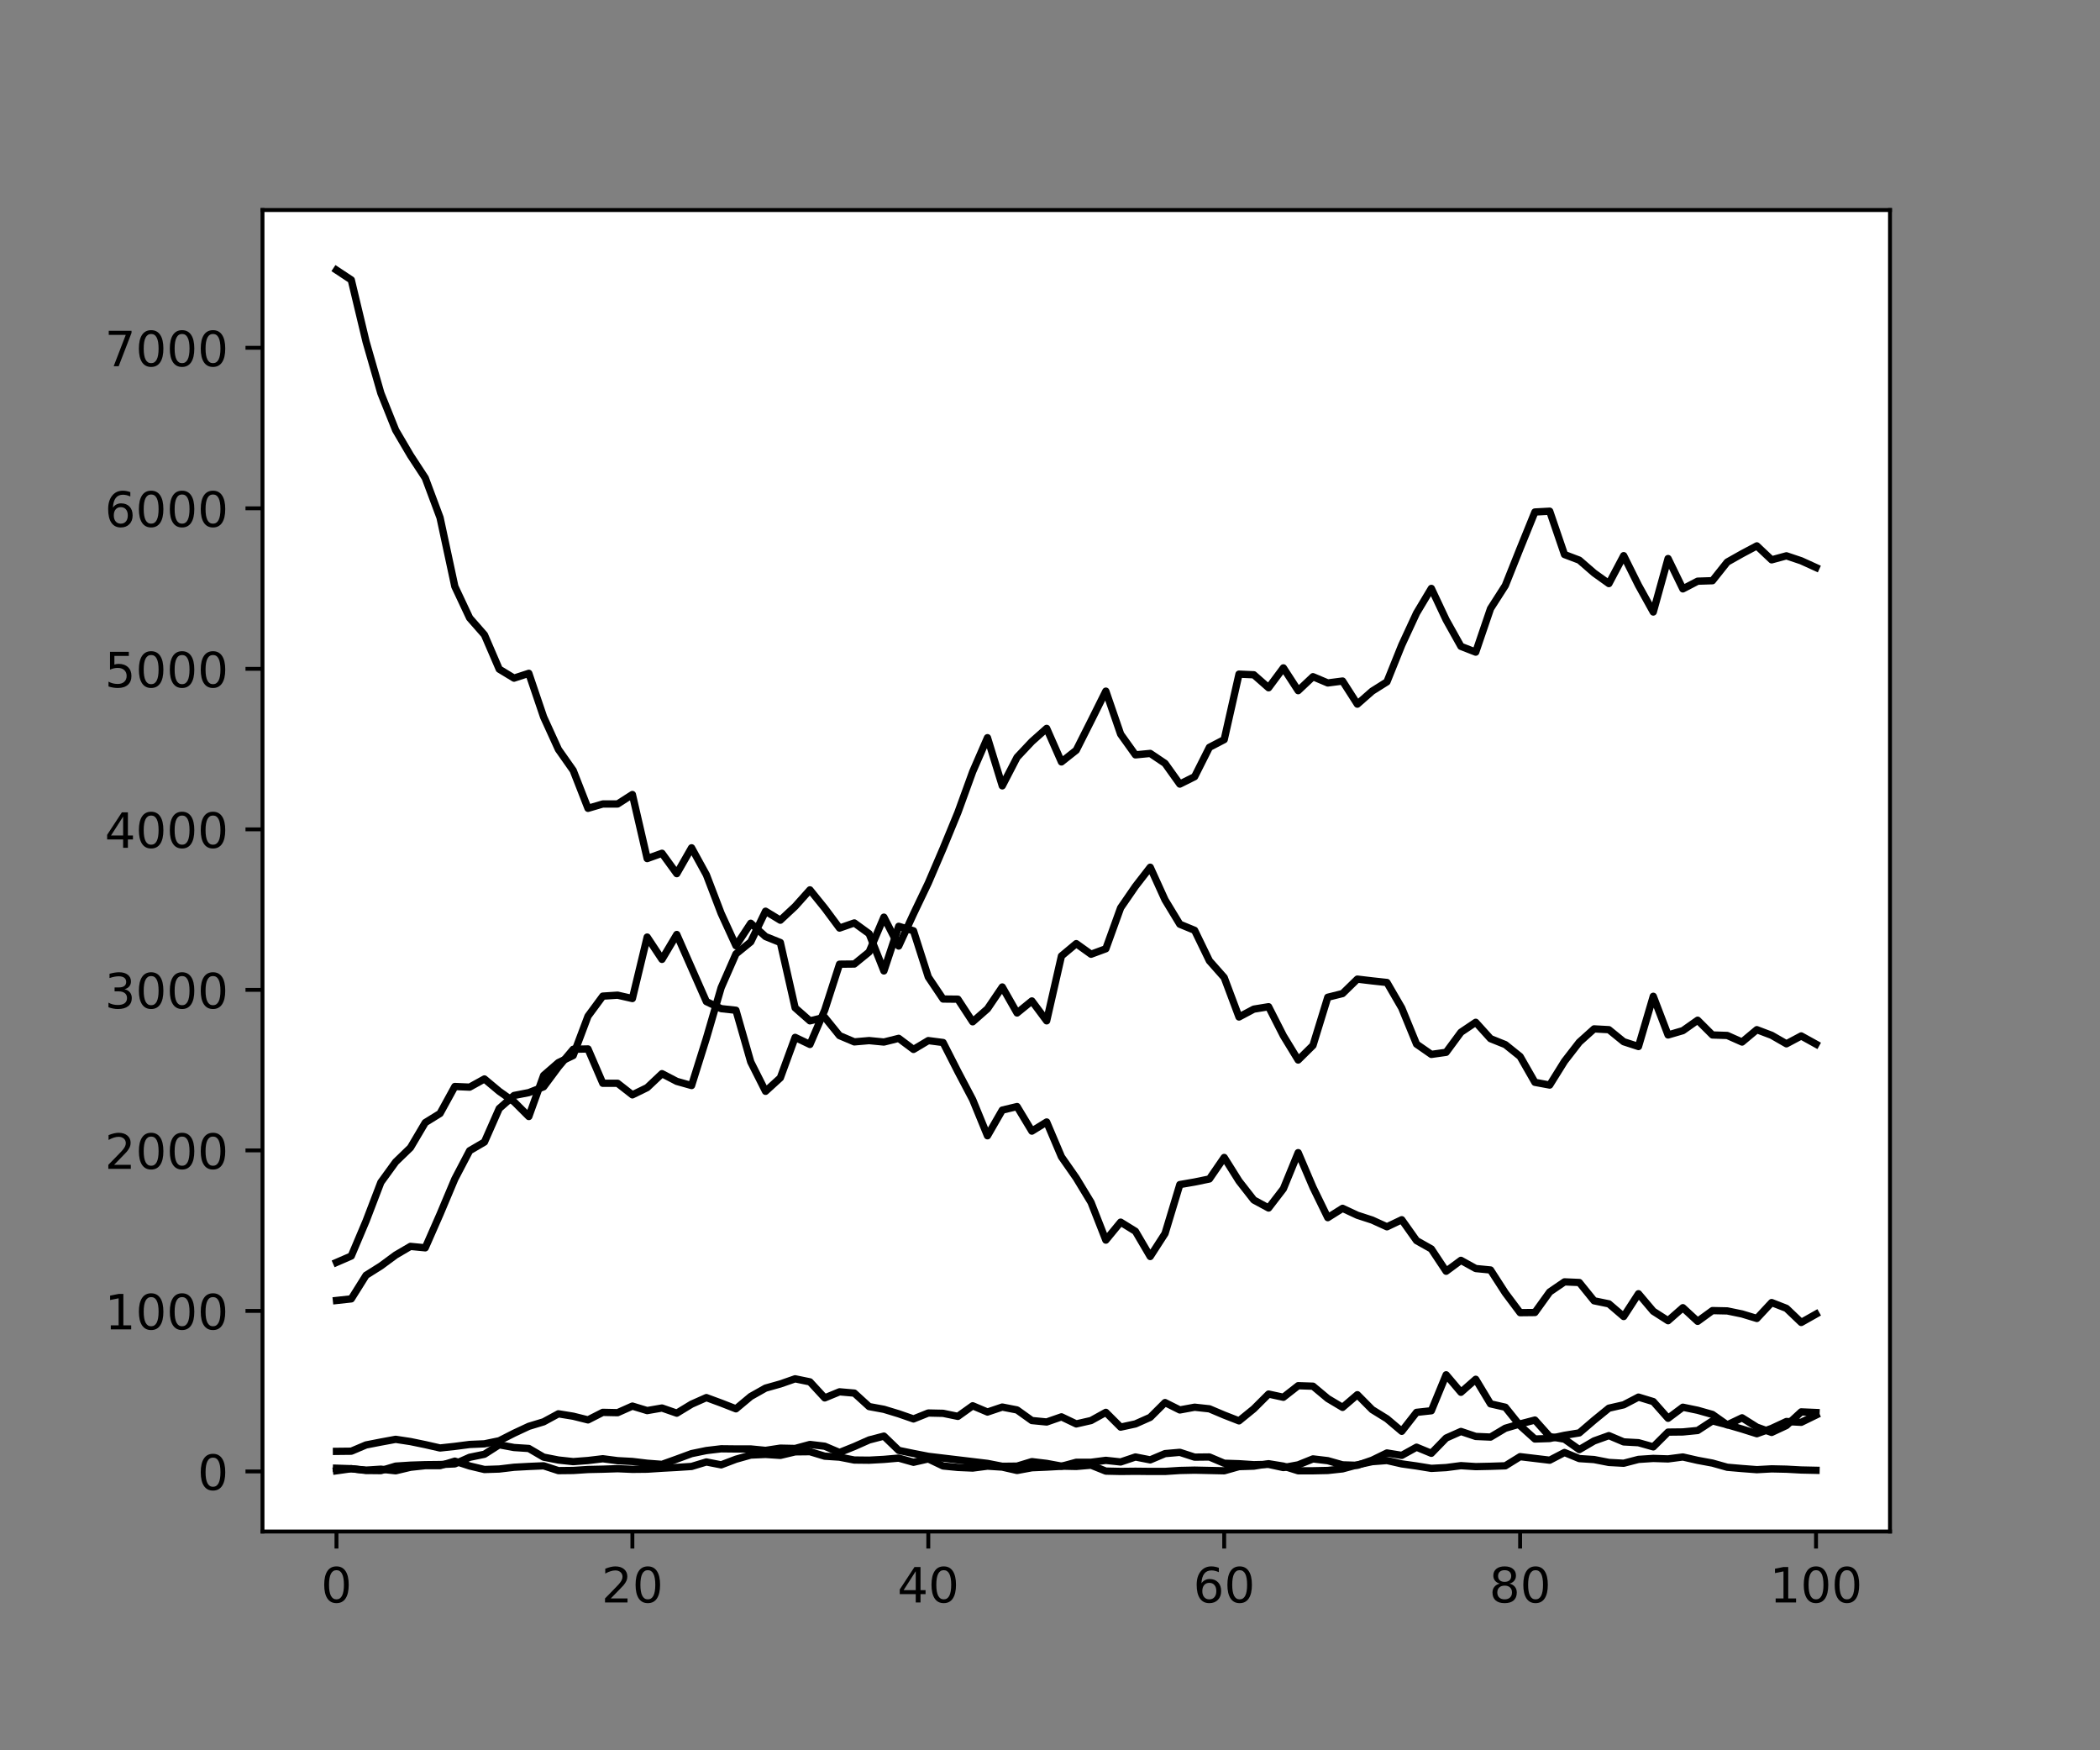 <?xml version="1.0" encoding="utf-8" standalone="no"?>
<!DOCTYPE svg PUBLIC "-//W3C//DTD SVG 1.1//EN"
  "http://www.w3.org/Graphics/SVG/1.1/DTD/svg11.dtd">
<!-- Created with matplotlib (https://matplotlib.org/) -->
<svg height="360pt" version="1.1" viewBox="0 0 432 360" width="432pt" xmlns="http://www.w3.org/2000/svg" xmlns:xlink="http://www.w3.org/1999/xlink">
 <rect x="0" y="0" width="432" height="360" fill="#808080" stroke="none"/>
 <defs>
  <style type="text/css">*{stroke-linecap:butt;stroke-linejoin:round;}</style>
 </defs>
 <g id="figure_1">
  <g id="patch_1">
   <path d="M 0 360 
L 432 360 
L 432 0 
L 0 0 
z
" style="fill:none;"/>
  </g>
  <g id="axes_1">
   <g id="patch_2">
    <path d="M 54 315 
L 388.8 315 
L 388.8 43.2 
L 54 43.2 
z
" style="fill:#ffffff;"/>
   </g>
   <g id="matplotlib.axis_1">
    <g id="xtick_1">
     <g id="line2d_1">
      <defs>
       <path d="M 0 0 
L 0 3.5 
" id="me514c1f8bc" style="stroke:#000000;stroke-width:0.8;"/>
      </defs>
      <g>
       <use style="stroke:#000000;stroke-width:0.8;" x="69.218" xlink:href="#me514c1f8bc" y="315"/>
      </g>
     </g>
     <g id="text_1">
      <!-- 0 -->
      <g transform="translate(66.037 329.598)scale(0.1 -0.1)">
       <defs>
        <path d="M 31.781 66.406 
Q 24.172 66.406 20.328 58.906 
Q 16.5 51.422 16.5 36.375 
Q 16.5 21.391 20.328 13.891 
Q 24.172 6.391 31.781 6.391 
Q 39.453 6.391 43.281 13.891 
Q 47.125 21.391 47.125 36.375 
Q 47.125 51.422 43.281 58.906 
Q 39.453 66.406 31.781 66.406 
z
M 31.781 74.219 
Q 44.047 74.219 50.516 64.516 
Q 56.984 54.828 56.984 36.375 
Q 56.984 17.969 50.516 8.266 
Q 44.047 -1.422 31.781 -1.422 
Q 19.531 -1.422 13.062 8.266 
Q 6.594 17.969 6.594 36.375 
Q 6.594 54.828 13.062 64.516 
Q 19.531 74.219 31.781 74.219 
z
" id="DejaVuSans-48"/>
       </defs>
       <use xlink:href="#DejaVuSans-48"/>
      </g>
     </g>
    </g>
    <g id="xtick_2">
     <g id="line2d_2">
      <g>
       <use style="stroke:#000000;stroke-width:0.8;" x="130.091" xlink:href="#me514c1f8bc" y="315"/>
      </g>
     </g>
     <g id="text_2">
      <!-- 20 -->
      <g transform="translate(123.728 329.598)scale(0.1 -0.1)">
       <defs>
        <path d="M 19.188 8.297 
L 53.609 8.297 
L 53.609 0 
L 7.328 0 
L 7.328 8.297 
Q 12.938 14.109 22.625 23.891 
Q 32.328 33.688 34.812 36.531 
Q 39.547 41.844 41.422 45.531 
Q 43.312 49.219 43.312 52.781 
Q 43.312 58.594 39.234 62.25 
Q 35.156 65.922 28.609 65.922 
Q 23.969 65.922 18.812 64.312 
Q 13.672 62.703 7.812 59.422 
L 7.812 69.391 
Q 13.766 71.781 18.938 73 
Q 24.125 74.219 28.422 74.219 
Q 39.75 74.219 46.484 68.547 
Q 53.219 62.891 53.219 53.422 
Q 53.219 48.922 51.531 44.891 
Q 49.859 40.875 45.406 35.406 
Q 44.188 33.984 37.641 27.219 
Q 31.109 20.453 19.188 8.297 
z
" id="DejaVuSans-50"/>
       </defs>
       <use xlink:href="#DejaVuSans-50"/>
       <use x="63.623" xlink:href="#DejaVuSans-48"/>
      </g>
     </g>
    </g>
    <g id="xtick_3">
     <g id="line2d_3">
      <g>
       <use style="stroke:#000000;stroke-width:0.8;" x="190.964" xlink:href="#me514c1f8bc" y="315"/>
      </g>
     </g>
     <g id="text_3">
      <!-- 40 -->
      <g transform="translate(184.601 329.598)scale(0.1 -0.1)">
       <defs>
        <path d="M 37.797 64.312 
L 12.891 25.391 
L 37.797 25.391 
z
M 35.203 72.906 
L 47.609 72.906 
L 47.609 25.391 
L 58.016 25.391 
L 58.016 17.188 
L 47.609 17.188 
L 47.609 0 
L 37.797 0 
L 37.797 17.188 
L 4.891 17.188 
L 4.891 26.703 
z
" id="DejaVuSans-52"/>
       </defs>
       <use xlink:href="#DejaVuSans-52"/>
       <use x="63.623" xlink:href="#DejaVuSans-48"/>
      </g>
     </g>
    </g>
    <g id="xtick_4">
     <g id="line2d_4">
      <g>
       <use style="stroke:#000000;stroke-width:0.8;" x="251.836" xlink:href="#me514c1f8bc" y="315"/>
      </g>
     </g>
     <g id="text_4">
      <!-- 60 -->
      <g transform="translate(245.474 329.598)scale(0.1 -0.1)">
       <defs>
        <path d="M 33.016 40.375 
Q 26.375 40.375 22.484 35.828 
Q 18.609 31.297 18.609 23.391 
Q 18.609 15.531 22.484 10.953 
Q 26.375 6.391 33.016 6.391 
Q 39.656 6.391 43.531 10.953 
Q 47.406 15.531 47.406 23.391 
Q 47.406 31.297 43.531 35.828 
Q 39.656 40.375 33.016 40.375 
z
M 52.594 71.297 
L 52.594 62.312 
Q 48.875 64.062 45.094 64.984 
Q 41.312 65.922 37.594 65.922 
Q 27.828 65.922 22.672 59.328 
Q 17.531 52.734 16.797 39.406 
Q 19.672 43.656 24.016 45.922 
Q 28.375 48.188 33.594 48.188 
Q 44.578 48.188 50.953 41.516 
Q 57.328 34.859 57.328 23.391 
Q 57.328 12.156 50.688 5.359 
Q 44.047 -1.422 33.016 -1.422 
Q 20.359 -1.422 13.672 8.266 
Q 6.984 17.969 6.984 36.375 
Q 6.984 53.656 15.188 63.938 
Q 23.391 74.219 37.203 74.219 
Q 40.922 74.219 44.703 73.484 
Q 48.484 72.75 52.594 71.297 
z
" id="DejaVuSans-54"/>
       </defs>
       <use xlink:href="#DejaVuSans-54"/>
       <use x="63.623" xlink:href="#DejaVuSans-48"/>
      </g>
     </g>
    </g>
    <g id="xtick_5">
     <g id="line2d_5">
      <g>
       <use style="stroke:#000000;stroke-width:0.8;" x="312.709" xlink:href="#me514c1f8bc" y="315"/>
      </g>
     </g>
     <g id="text_5">
      <!-- 80 -->
      <g transform="translate(306.347 329.598)scale(0.1 -0.1)">
       <defs>
        <path d="M 31.781 34.625 
Q 24.75 34.625 20.719 30.859 
Q 16.703 27.094 16.703 20.516 
Q 16.703 13.922 20.719 10.156 
Q 24.75 6.391 31.781 6.391 
Q 38.812 6.391 42.859 10.172 
Q 46.922 13.969 46.922 20.516 
Q 46.922 27.094 42.891 30.859 
Q 38.875 34.625 31.781 34.625 
z
M 21.922 38.812 
Q 15.578 40.375 12.031 44.719 
Q 8.5 49.078 8.5 55.328 
Q 8.5 64.062 14.719 69.141 
Q 20.953 74.219 31.781 74.219 
Q 42.672 74.219 48.875 69.141 
Q 55.078 64.062 55.078 55.328 
Q 55.078 49.078 51.531 44.719 
Q 48 40.375 41.703 38.812 
Q 48.828 37.156 52.797 32.312 
Q 56.781 27.484 56.781 20.516 
Q 56.781 9.906 50.312 4.234 
Q 43.844 -1.422 31.781 -1.422 
Q 19.734 -1.422 13.25 4.234 
Q 6.781 9.906 6.781 20.516 
Q 6.781 27.484 10.781 32.312 
Q 14.797 37.156 21.922 38.812 
z
M 18.312 54.391 
Q 18.312 48.734 21.844 45.562 
Q 25.391 42.391 31.781 42.391 
Q 38.141 42.391 41.719 45.562 
Q 45.312 48.734 45.312 54.391 
Q 45.312 60.062 41.719 63.234 
Q 38.141 66.406 31.781 66.406 
Q 25.391 66.406 21.844 63.234 
Q 18.312 60.062 18.312 54.391 
z
" id="DejaVuSans-56"/>
       </defs>
       <use xlink:href="#DejaVuSans-56"/>
       <use x="63.623" xlink:href="#DejaVuSans-48"/>
      </g>
     </g>
    </g>
    <g id="xtick_6">
     <g id="line2d_6">
      <g>
       <use style="stroke:#000000;stroke-width:0.8;" x="373.582" xlink:href="#me514c1f8bc" y="315"/>
      </g>
     </g>
     <g id="text_6">
      <!-- 100 -->
      <g transform="translate(364.038 329.598)scale(0.1 -0.1)">
       <defs>
        <path d="M 12.406 8.297 
L 28.516 8.297 
L 28.516 63.922 
L 10.984 60.406 
L 10.984 69.391 
L 28.422 72.906 
L 38.281 72.906 
L 38.281 8.297 
L 54.391 8.297 
L 54.391 0 
L 12.406 0 
z
" id="DejaVuSans-49"/>
       </defs>
       <use xlink:href="#DejaVuSans-49"/>
       <use x="63.623" xlink:href="#DejaVuSans-48"/>
       <use x="127.246" xlink:href="#DejaVuSans-48"/>
      </g>
     </g>
    </g>
   </g>
   <g id="matplotlib.axis_2">
    <g id="ytick_1">
     <g id="line2d_7">
      <defs>
       <path d="M 0 0 
L -3.5 0 
" id="mf80b0dd5e2" style="stroke:#000000;stroke-width:0.8;"/>
      </defs>
      <g>
       <use style="stroke:#000000;stroke-width:0.8;" x="54" xlink:href="#mf80b0dd5e2" y="302.645"/>
      </g>
     </g>
     <g id="text_7">
      <!-- 0 -->
      <g transform="translate(40.638 306.445)scale(0.1 -0.1)">
       <use xlink:href="#DejaVuSans-48"/>
      </g>
     </g>
    </g>
    <g id="ytick_2">
     <g id="line2d_8">
      <g>
       <use style="stroke:#000000;stroke-width:0.8;" x="54" xlink:href="#mf80b0dd5e2" y="269.63"/>
      </g>
     </g>
     <g id="text_8">
      <!-- 1000 -->
      <g transform="translate(21.55 273.429)scale(0.1 -0.1)">
       <use xlink:href="#DejaVuSans-49"/>
       <use x="63.623" xlink:href="#DejaVuSans-48"/>
       <use x="127.246" xlink:href="#DejaVuSans-48"/>
       <use x="190.869" xlink:href="#DejaVuSans-48"/>
      </g>
     </g>
    </g>
    <g id="ytick_3">
     <g id="line2d_9">
      <g>
       <use style="stroke:#000000;stroke-width:0.8;" x="54" xlink:href="#mf80b0dd5e2" y="236.614"/>
      </g>
     </g>
     <g id="text_9">
      <!-- 2000 -->
      <g transform="translate(21.55 240.413)scale(0.1 -0.1)">
       <use xlink:href="#DejaVuSans-50"/>
       <use x="63.623" xlink:href="#DejaVuSans-48"/>
       <use x="127.246" xlink:href="#DejaVuSans-48"/>
       <use x="190.869" xlink:href="#DejaVuSans-48"/>
      </g>
     </g>
    </g>
    <g id="ytick_4">
     <g id="line2d_10">
      <g>
       <use style="stroke:#000000;stroke-width:0.8;" x="54" xlink:href="#mf80b0dd5e2" y="203.598"/>
      </g>
     </g>
     <g id="text_10">
      <!-- 3000 -->
      <g transform="translate(21.55 207.397)scale(0.1 -0.1)">
       <defs>
        <path d="M 40.578 39.312 
Q 47.656 37.797 51.625 33 
Q 55.609 28.219 55.609 21.188 
Q 55.609 10.406 48.188 4.484 
Q 40.766 -1.422 27.094 -1.422 
Q 22.516 -1.422 17.656 -0.516 
Q 12.797 0.391 7.625 2.203 
L 7.625 11.719 
Q 11.719 9.328 16.594 8.109 
Q 21.484 6.891 26.812 6.891 
Q 36.078 6.891 40.938 10.547 
Q 45.797 14.203 45.797 21.188 
Q 45.797 27.641 41.281 31.266 
Q 36.766 34.906 28.719 34.906 
L 20.219 34.906 
L 20.219 43.016 
L 29.109 43.016 
Q 36.375 43.016 40.234 45.922 
Q 44.094 48.828 44.094 54.297 
Q 44.094 59.906 40.109 62.906 
Q 36.141 65.922 28.719 65.922 
Q 24.656 65.922 20.016 65.031 
Q 15.375 64.156 9.812 62.312 
L 9.812 71.094 
Q 15.438 72.656 20.344 73.438 
Q 25.25 74.219 29.594 74.219 
Q 40.828 74.219 47.359 69.109 
Q 53.906 64.016 53.906 55.328 
Q 53.906 49.266 50.438 45.094 
Q 46.969 40.922 40.578 39.312 
z
" id="DejaVuSans-51"/>
       </defs>
       <use xlink:href="#DejaVuSans-51"/>
       <use x="63.623" xlink:href="#DejaVuSans-48"/>
       <use x="127.246" xlink:href="#DejaVuSans-48"/>
       <use x="190.869" xlink:href="#DejaVuSans-48"/>
      </g>
     </g>
    </g>
    <g id="ytick_5">
     <g id="line2d_11">
      <g>
       <use style="stroke:#000000;stroke-width:0.8;" x="54" xlink:href="#mf80b0dd5e2" y="170.582"/>
      </g>
     </g>
     <g id="text_11">
      <!-- 4000 -->
      <g transform="translate(21.55 174.381)scale(0.1 -0.1)">
       <use xlink:href="#DejaVuSans-52"/>
       <use x="63.623" xlink:href="#DejaVuSans-48"/>
       <use x="127.246" xlink:href="#DejaVuSans-48"/>
       <use x="190.869" xlink:href="#DejaVuSans-48"/>
      </g>
     </g>
    </g>
    <g id="ytick_6">
     <g id="line2d_12">
      <g>
       <use style="stroke:#000000;stroke-width:0.8;" x="54" xlink:href="#mf80b0dd5e2" y="137.566"/>
      </g>
     </g>
     <g id="text_12">
      <!-- 5000 -->
      <g transform="translate(21.55 141.365)scale(0.1 -0.1)">
       <defs>
        <path d="M 10.797 72.906 
L 49.516 72.906 
L 49.516 64.594 
L 19.828 64.594 
L 19.828 46.734 
Q 21.969 47.469 24.109 47.828 
Q 26.266 48.188 28.422 48.188 
Q 40.625 48.188 47.75 41.5 
Q 54.891 34.812 54.891 23.391 
Q 54.891 11.625 47.562 5.094 
Q 40.234 -1.422 26.906 -1.422 
Q 22.312 -1.422 17.547 -0.641 
Q 12.797 0.141 7.719 1.703 
L 7.719 11.625 
Q 12.109 9.234 16.797 8.062 
Q 21.484 6.891 26.703 6.891 
Q 35.156 6.891 40.078 11.328 
Q 45.016 15.766 45.016 23.391 
Q 45.016 31 40.078 35.438 
Q 35.156 39.891 26.703 39.891 
Q 22.75 39.891 18.812 39.016 
Q 14.891 38.141 10.797 36.281 
z
" id="DejaVuSans-53"/>
       </defs>
       <use xlink:href="#DejaVuSans-53"/>
       <use x="63.623" xlink:href="#DejaVuSans-48"/>
       <use x="127.246" xlink:href="#DejaVuSans-48"/>
       <use x="190.869" xlink:href="#DejaVuSans-48"/>
      </g>
     </g>
    </g>
    <g id="ytick_7">
     <g id="line2d_13">
      <g>
       <use style="stroke:#000000;stroke-width:0.8;" x="54" xlink:href="#mf80b0dd5e2" y="104.55"/>
      </g>
     </g>
     <g id="text_13">
      <!-- 6000 -->
      <g transform="translate(21.55 108.349)scale(0.1 -0.1)">
       <use xlink:href="#DejaVuSans-54"/>
       <use x="63.623" xlink:href="#DejaVuSans-48"/>
       <use x="127.246" xlink:href="#DejaVuSans-48"/>
       <use x="190.869" xlink:href="#DejaVuSans-48"/>
      </g>
     </g>
    </g>
    <g id="ytick_8">
     <g id="line2d_14">
      <g>
       <use style="stroke:#000000;stroke-width:0.8;" x="54" xlink:href="#mf80b0dd5e2" y="71.534"/>
      </g>
     </g>
     <g id="text_14">
      <!-- 7000 -->
      <g transform="translate(21.55 75.333)scale(0.1 -0.1)">
       <defs>
        <path d="M 8.203 72.906 
L 55.078 72.906 
L 55.078 68.703 
L 28.609 0 
L 18.312 0 
L 43.219 64.594 
L 8.203 64.594 
z
" id="DejaVuSans-55"/>
       </defs>
       <use xlink:href="#DejaVuSans-55"/>
       <use x="63.623" xlink:href="#DejaVuSans-48"/>
       <use x="127.246" xlink:href="#DejaVuSans-48"/>
       <use x="190.869" xlink:href="#DejaVuSans-48"/>
      </g>
     </g>
    </g>
   </g>
   <g id="line2d_15">
    <path clip-path="url(#pc06f30d0fc)" d="M 69.218 55.555 
L 72.262 57.569 
L 75.305 70.28 
L 78.349 80.878 
L 81.393 88.471 
L 84.436 93.655 
L 87.48 98.31 
L 90.524 106.465 
L 93.567 120.629 
L 96.611 127.1 
L 99.655 130.567 
L 102.698 137.632 
L 105.742 139.481 
L 108.785 138.49 
L 111.829 147.471 
L 114.873 154.14 
L 117.916 158.465 
L 120.96 166.257 
L 124.004 165.365 
L 127.047 165.365 
L 130.091 163.417 
L 133.135 176.591 
L 136.178 175.501 
L 139.222 179.694 
L 142.265 174.379 
L 145.309 179.925 
L 148.353 187.882 
L 151.396 194.518 
L 154.44 189.896 
L 157.484 192.637 
L 160.527 193.858 
L 163.571 207.296 
L 166.615 209.97 
L 169.658 209.244 
L 172.702 213.007 
L 175.745 214.295 
L 178.789 214.031 
L 181.833 214.328 
L 184.876 213.569 
L 187.92 215.847 
L 190.964 214.031 
L 194.007 214.427 
L 197.051 220.403 
L 200.095 226.181 
L 203.138 233.609 
L 206.182 228.327 
L 209.225 227.6 
L 212.269 232.652 
L 215.313 230.77 
L 218.356 237.934 
L 221.4 242.292 
L 224.444 247.311 
L 227.487 255.07 
L 230.531 251.372 
L 233.575 253.254 
L 236.618 258.437 
L 239.662 253.716 
L 242.705 243.646 
L 245.749 243.118 
L 248.793 242.491 
L 251.836 238.066 
L 254.88 242.92 
L 257.924 246.816 
L 260.967 248.466 
L 264.011 244.504 
L 267.055 237.076 
L 270.098 244.207 
L 273.142 250.447 
L 276.185 248.532 
L 279.229 249.952 
L 282.273 250.943 
L 285.316 252.329 
L 288.36 250.877 
L 291.404 255.169 
L 294.447 256.885 
L 297.491 261.475 
L 300.535 259.23 
L 303.578 260.913 
L 306.622 261.211 
L 309.665 265.932 
L 312.709 269.993 
L 315.753 269.96 
L 318.796 265.734 
L 321.84 263.654 
L 324.884 263.786 
L 327.927 267.55 
L 330.971 268.177 
L 334.015 270.785 
L 337.058 266.097 
L 340.102 269.696 
L 343.145 271.644 
L 346.189 268.969 
L 349.233 271.776 
L 352.276 269.564 
L 355.32 269.63 
L 358.364 270.257 
L 361.407 271.181 
L 364.451 267.913 
L 367.495 269.101 
L 370.538 272.007 
L 373.582 270.29 
" style="fill:none;stroke:#000000;stroke-linecap:square;stroke-width:1.5;"/>
   </g>
   <g id="line2d_16">
    <path clip-path="url(#pc06f30d0fc)" d="M 69.218 302.513 
L 72.262 302.084 
L 75.305 302.447 
L 78.349 302.48 
L 81.393 301.556 
L 84.436 301.358 
L 87.48 301.259 
L 90.524 301.226 
L 93.567 301.094 
L 96.611 299.74 
L 99.655 299.113 
L 102.698 297.165 
L 105.742 297.726 
L 108.785 297.924 
L 111.829 299.707 
L 114.873 300.301 
L 117.916 300.631 
L 120.96 300.4 
L 124.004 300.037 
L 127.047 300.433 
L 130.091 300.598 
L 133.135 300.962 
L 136.178 301.193 
L 139.222 300.103 
L 142.265 298.981 
L 145.309 298.353 
L 148.353 297.99 
L 151.396 298.023 
L 154.44 298.023 
L 157.484 298.32 
L 160.527 297.858 
L 163.571 297.924 
L 166.615 297.099 
L 169.658 297.462 
L 172.702 298.75 
L 175.745 297.528 
L 178.789 296.174 
L 181.833 295.382 
L 184.876 298.32 
L 187.92 298.948 
L 190.964 299.542 
L 194.007 299.905 
L 197.051 300.268 
L 200.095 300.631 
L 203.138 300.995 
L 206.182 301.589 
L 209.225 301.556 
L 212.269 300.631 
L 215.313 300.995 
L 218.356 301.556 
L 221.4 301.622 
L 224.444 301.358 
L 227.487 302.579 
L 230.531 302.645 
L 233.575 302.612 
L 236.618 302.645 
L 239.662 302.645 
L 242.705 302.447 
L 245.749 302.381 
L 248.793 302.447 
L 251.836 302.513 
L 254.88 301.655 
L 257.924 301.556 
L 260.967 301.061 
L 264.011 301.556 
L 267.055 302.513 
L 270.098 302.513 
L 273.142 302.447 
L 276.185 302.117 
L 279.229 301.292 
L 282.273 300.631 
L 285.316 300.4 
L 288.36 301.094 
L 291.404 301.523 
L 294.447 302.018 
L 297.491 301.853 
L 300.535 301.457 
L 303.578 301.655 
L 306.622 301.589 
L 309.665 301.49 
L 312.709 299.608 
L 315.753 299.971 
L 318.796 300.334 
L 321.84 298.75 
L 324.884 300.004 
L 327.927 300.202 
L 330.971 300.797 
L 334.015 300.962 
L 337.058 300.169 
L 340.102 299.971 
L 343.145 300.07 
L 346.189 299.674 
L 349.233 300.367 
L 352.276 300.929 
L 355.32 301.787 
L 358.364 302.051 
L 361.407 302.282 
L 364.451 302.117 
L 367.495 302.183 
L 370.538 302.348 
L 373.582 302.414 
" style="fill:none;stroke:#000000;stroke-linecap:square;stroke-width:1.5;"/>
   </g>
   <g id="line2d_17">
    <path clip-path="url(#pc06f30d0fc)" d="M 69.218 267.484 
L 72.262 267.153 
L 75.305 262.3 
L 78.349 260.385 
L 81.393 258.14 
L 84.436 256.357 
L 87.48 256.654 
L 90.524 249.721 
L 93.567 242.491 
L 96.611 236.68 
L 99.655 234.897 
L 102.698 227.997 
L 105.742 225.322 
L 108.785 224.728 
L 111.829 223.539 
L 114.873 219.445 
L 117.916 215.814 
L 120.96 215.748 
L 124.004 222.813 
L 127.047 222.813 
L 130.091 225.19 
L 133.135 223.704 
L 136.178 220.832 
L 139.222 222.417 
L 142.265 223.275 
L 145.309 213.569 
L 148.353 203.136 
L 151.396 196.202 
L 154.44 193.726 
L 157.484 187.42 
L 160.527 189.269 
L 163.571 186.43 
L 166.615 183.029 
L 169.658 186.793 
L 172.702 190.887 
L 175.745 189.83 
L 178.789 192.042 
L 181.833 199.702 
L 184.876 190.523 
L 187.92 191.448 
L 190.964 200.957 
L 194.007 205.48 
L 197.051 205.513 
L 200.095 210.168 
L 203.138 207.494 
L 206.182 203.004 
L 209.225 208.352 
L 212.269 205.876 
L 215.313 209.97 
L 218.356 196.631 
L 221.4 194.089 
L 224.444 196.268 
L 227.487 195.146 
L 230.531 186.727 
L 233.575 182.303 
L 236.618 178.374 
L 239.662 185.076 
L 242.705 190.094 
L 245.749 191.349 
L 248.793 197.622 
L 251.836 201.056 
L 254.88 209.177 
L 257.924 207.56 
L 260.967 207.064 
L 264.011 213.04 
L 267.055 218.026 
L 270.098 215.021 
L 273.142 205.117 
L 276.185 204.357 
L 279.229 201.386 
L 282.273 201.749 
L 285.316 202.079 
L 288.36 207.329 
L 291.404 214.757 
L 294.447 216.87 
L 297.491 216.441 
L 300.535 212.314 
L 303.578 210.267 
L 306.622 213.635 
L 309.665 214.856 
L 312.709 217.299 
L 315.753 222.615 
L 318.796 223.176 
L 321.84 218.29 
L 324.884 214.361 
L 327.927 211.621 
L 330.971 211.786 
L 334.015 214.262 
L 337.058 215.252 
L 340.102 204.918 
L 343.145 212.875 
L 346.189 211.984 
L 349.233 209.838 
L 352.276 212.875 
L 355.32 212.974 
L 358.364 214.328 
L 361.407 211.786 
L 364.451 212.941 
L 367.495 214.691 
L 370.538 213.073 
L 373.582 214.757 
" style="fill:none;stroke:#000000;stroke-linecap:square;stroke-width:1.5;"/>
   </g>
   <g id="line2d_18">
    <path clip-path="url(#pc06f30d0fc)" d="M 69.218 259.659 
L 72.262 258.338 
L 75.305 251.141 
L 78.349 243.184 
L 81.393 238.991 
L 84.436 236.052 
L 87.48 230.902 
L 90.524 229.02 
L 93.567 223.473 
L 96.611 223.605 
L 99.655 221.922 
L 102.698 224.464 
L 105.742 226.61 
L 108.785 229.647 
L 111.829 221.195 
L 114.873 218.554 
L 117.916 217.101 
L 120.96 209.012 
L 124.004 204.885 
L 127.047 204.687 
L 130.091 205.381 
L 133.135 192.736 
L 136.178 197.325 
L 139.222 192.207 
L 142.265 199.108 
L 145.309 206.008 
L 148.353 207.461 
L 151.396 207.791 
L 154.44 218.422 
L 157.484 224.464 
L 160.527 221.69 
L 163.571 213.37 
L 166.615 214.823 
L 169.658 207.758 
L 172.702 198.315 
L 175.745 198.282 
L 178.789 195.806 
L 181.833 188.642 
L 184.876 194.584 
L 187.92 187.981 
L 190.964 181.609 
L 194.007 174.511 
L 197.051 167.115 
L 200.095 158.729 
L 203.138 151.73 
L 206.182 161.635 
L 209.225 155.758 
L 212.269 152.522 
L 215.313 149.815 
L 218.356 156.715 
L 221.4 154.305 
L 224.444 148.263 
L 227.487 142.155 
L 230.531 151.003 
L 233.575 155.263 
L 236.618 154.965 
L 239.662 157.012 
L 242.705 161.271 
L 245.749 159.753 
L 248.793 153.711 
L 251.836 152.126 
L 254.88 138.656 
L 257.924 138.788 
L 260.967 141.462 
L 264.011 137.368 
L 267.055 142.056 
L 270.098 139.184 
L 273.142 140.471 
L 276.185 140.075 
L 279.229 144.83 
L 282.273 142.155 
L 285.316 140.24 
L 288.36 132.68 
L 291.404 126.109 
L 294.447 121.025 
L 297.491 127.496 
L 300.535 132.944 
L 303.578 134.132 
L 306.622 125.185 
L 309.665 120.431 
L 312.709 112.804 
L 315.753 105.309 
L 318.796 105.144 
L 321.84 114.059 
L 324.884 115.214 
L 327.927 117.856 
L 330.971 120.035 
L 334.015 114.29 
L 337.058 120.398 
L 340.102 125.878 
L 343.145 114.884 
L 346.189 121.124 
L 349.233 119.539 
L 352.276 119.44 
L 355.32 115.61 
L 358.364 113.894 
L 361.407 112.276 
L 364.451 115.148 
L 367.495 114.323 
L 370.538 115.346 
L 373.582 116.733 
" style="fill:none;stroke:#000000;stroke-linecap:square;stroke-width:1.5;"/>
   </g>
   <g id="line2d_19">
    <path clip-path="url(#pc06f30d0fc)" d="M 69.218 301.985 
L 72.262 302.084 
L 75.305 302.381 
L 78.349 302.183 
L 81.393 302.513 
L 84.436 301.787 
L 87.48 301.457 
L 90.524 301.457 
L 93.567 300.532 
L 96.611 301.523 
L 99.655 302.249 
L 102.698 302.15 
L 105.742 301.787 
L 108.785 301.622 
L 111.829 301.49 
L 114.873 302.48 
L 117.916 302.447 
L 120.96 302.249 
L 124.004 302.183 
L 127.047 302.084 
L 130.091 302.216 
L 133.135 302.183 
L 136.178 301.985 
L 139.222 301.82 
L 142.265 301.622 
L 145.309 300.698 
L 148.353 301.292 
L 151.396 300.136 
L 154.44 299.278 
L 157.484 299.146 
L 160.527 299.344 
L 163.571 298.618 
L 166.615 298.584 
L 169.658 299.509 
L 172.702 299.707 
L 175.745 300.301 
L 178.789 300.334 
L 181.833 300.169 
L 184.876 299.905 
L 187.92 300.764 
L 190.964 300.07 
L 194.007 301.523 
L 197.051 301.82 
L 200.095 301.952 
L 203.138 301.556 
L 206.182 301.754 
L 209.225 302.447 
L 212.269 301.886 
L 215.313 301.754 
L 218.356 301.589 
L 221.4 300.764 
L 224.444 300.764 
L 227.487 300.367 
L 230.531 300.698 
L 233.575 299.674 
L 236.618 300.268 
L 239.662 298.981 
L 242.705 298.717 
L 245.749 299.707 
L 248.793 299.674 
L 251.836 300.962 
L 254.88 301.061 
L 257.924 301.259 
L 260.967 301.193 
L 264.011 301.853 
L 267.055 301.292 
L 270.098 300.07 
L 273.142 300.433 
L 276.185 301.292 
L 279.229 301.391 
L 282.273 300.334 
L 285.316 298.849 
L 288.36 299.344 
L 291.404 297.66 
L 294.447 298.915 
L 297.491 295.778 
L 300.535 294.424 
L 303.578 295.448 
L 306.622 295.58 
L 309.665 293.764 
L 312.709 292.873 
L 315.753 292.08 
L 318.796 295.481 
L 321.84 296.009 
L 324.884 298.155 
L 327.927 296.372 
L 330.971 295.283 
L 334.015 296.571 
L 337.058 296.736 
L 340.102 297.594 
L 343.145 294.557 
L 346.189 294.524 
L 349.233 294.226 
L 352.276 292.245 
L 355.32 293.038 
L 358.364 293.929 
L 361.407 294.887 
L 364.451 293.797 
L 367.495 292.378 
L 370.538 292.543 
L 373.582 291.057 
" style="fill:none;stroke:#000000;stroke-linecap:square;stroke-width:1.5;"/>
   </g>
   <g id="line2d_20">
    <path clip-path="url(#pc06f30d0fc)" d="M 69.218 298.518 
L 72.262 298.485 
L 75.305 297.198 
L 78.349 296.604 
L 81.393 296.042 
L 84.436 296.504 
L 87.48 297.132 
L 90.524 297.825 
L 93.567 297.495 
L 96.611 297.099 
L 99.655 296.967 
L 102.698 296.339 
L 105.742 294.788 
L 108.785 293.368 
L 111.829 292.444 
L 114.873 290.793 
L 117.916 291.288 
L 120.96 292.047 
L 124.004 290.496 
L 127.047 290.562 
L 130.091 289.208 
L 133.135 290.132 
L 136.178 289.604 
L 139.222 290.661 
L 142.265 288.812 
L 145.309 287.458 
L 148.353 288.581 
L 151.396 289.769 
L 154.44 287.227 
L 157.484 285.51 
L 160.527 284.652 
L 163.571 283.595 
L 166.615 284.223 
L 169.658 287.524 
L 172.702 286.27 
L 175.745 286.534 
L 178.789 289.307 
L 181.833 289.868 
L 184.876 290.793 
L 187.92 291.849 
L 190.964 290.628 
L 194.007 290.694 
L 197.051 291.321 
L 200.095 289.142 
L 203.138 290.43 
L 206.182 289.406 
L 209.225 290 
L 212.269 292.179 
L 215.313 292.477 
L 218.356 291.42 
L 221.4 292.873 
L 224.444 292.179 
L 227.487 290.496 
L 230.531 293.533 
L 233.575 292.873 
L 236.618 291.519 
L 239.662 288.482 
L 242.705 290 
L 245.749 289.439 
L 248.793 289.769 
L 251.836 291.057 
L 254.88 292.245 
L 257.924 289.769 
L 260.967 286.732 
L 264.011 287.392 
L 267.055 285.015 
L 270.098 285.114 
L 273.142 287.656 
L 276.185 289.472 
L 279.229 286.864 
L 282.273 289.934 
L 285.316 291.816 
L 288.36 294.391 
L 291.404 290.496 
L 294.447 290.165 
L 297.491 282.77 
L 300.535 286.369 
L 303.578 283.694 
L 306.622 288.746 
L 309.665 289.439 
L 312.709 293.236 
L 315.753 295.976 
L 318.796 295.877 
L 321.84 295.217 
L 324.884 294.722 
L 327.927 292.113 
L 330.971 289.637 
L 334.015 288.944 
L 337.058 287.359 
L 340.102 288.284 
L 343.145 291.717 
L 346.189 289.439 
L 349.233 290.066 
L 352.276 290.925 
L 355.32 293.071 
L 358.364 291.618 
L 361.407 293.533 
L 364.451 294.623 
L 367.495 293.203 
L 370.538 290.397 
L 373.582 290.529 
" style="fill:none;stroke:#000000;stroke-linecap:square;stroke-width:1.5;"/>
   </g>
   <g id="patch_3">
    <path d="M 54 315 
L 54 43.2 
" style="fill:none;stroke:#000000;stroke-linecap:square;stroke-linejoin:miter;stroke-width:0.8;"/>
   </g>
   <g id="patch_4">
    <path d="M 388.8 315 
L 388.8 43.2 
" style="fill:none;stroke:#000000;stroke-linecap:square;stroke-linejoin:miter;stroke-width:0.8;"/>
   </g>
   <g id="patch_5">
    <path d="M 54 315 
L 388.8 315 
" style="fill:none;stroke:#000000;stroke-linecap:square;stroke-linejoin:miter;stroke-width:0.8;"/>
   </g>
   <g id="patch_6">
    <path d="M 54 43.2 
L 388.8 43.2 
" style="fill:none;stroke:#000000;stroke-linecap:square;stroke-linejoin:miter;stroke-width:0.8;"/>
   </g>
  </g>
 </g>
 <defs>
  <clipPath id="pc06f30d0fc">
   <rect height="271.8" width="334.8" x="54" y="43.2"/>
  </clipPath>
 </defs>
</svg>
